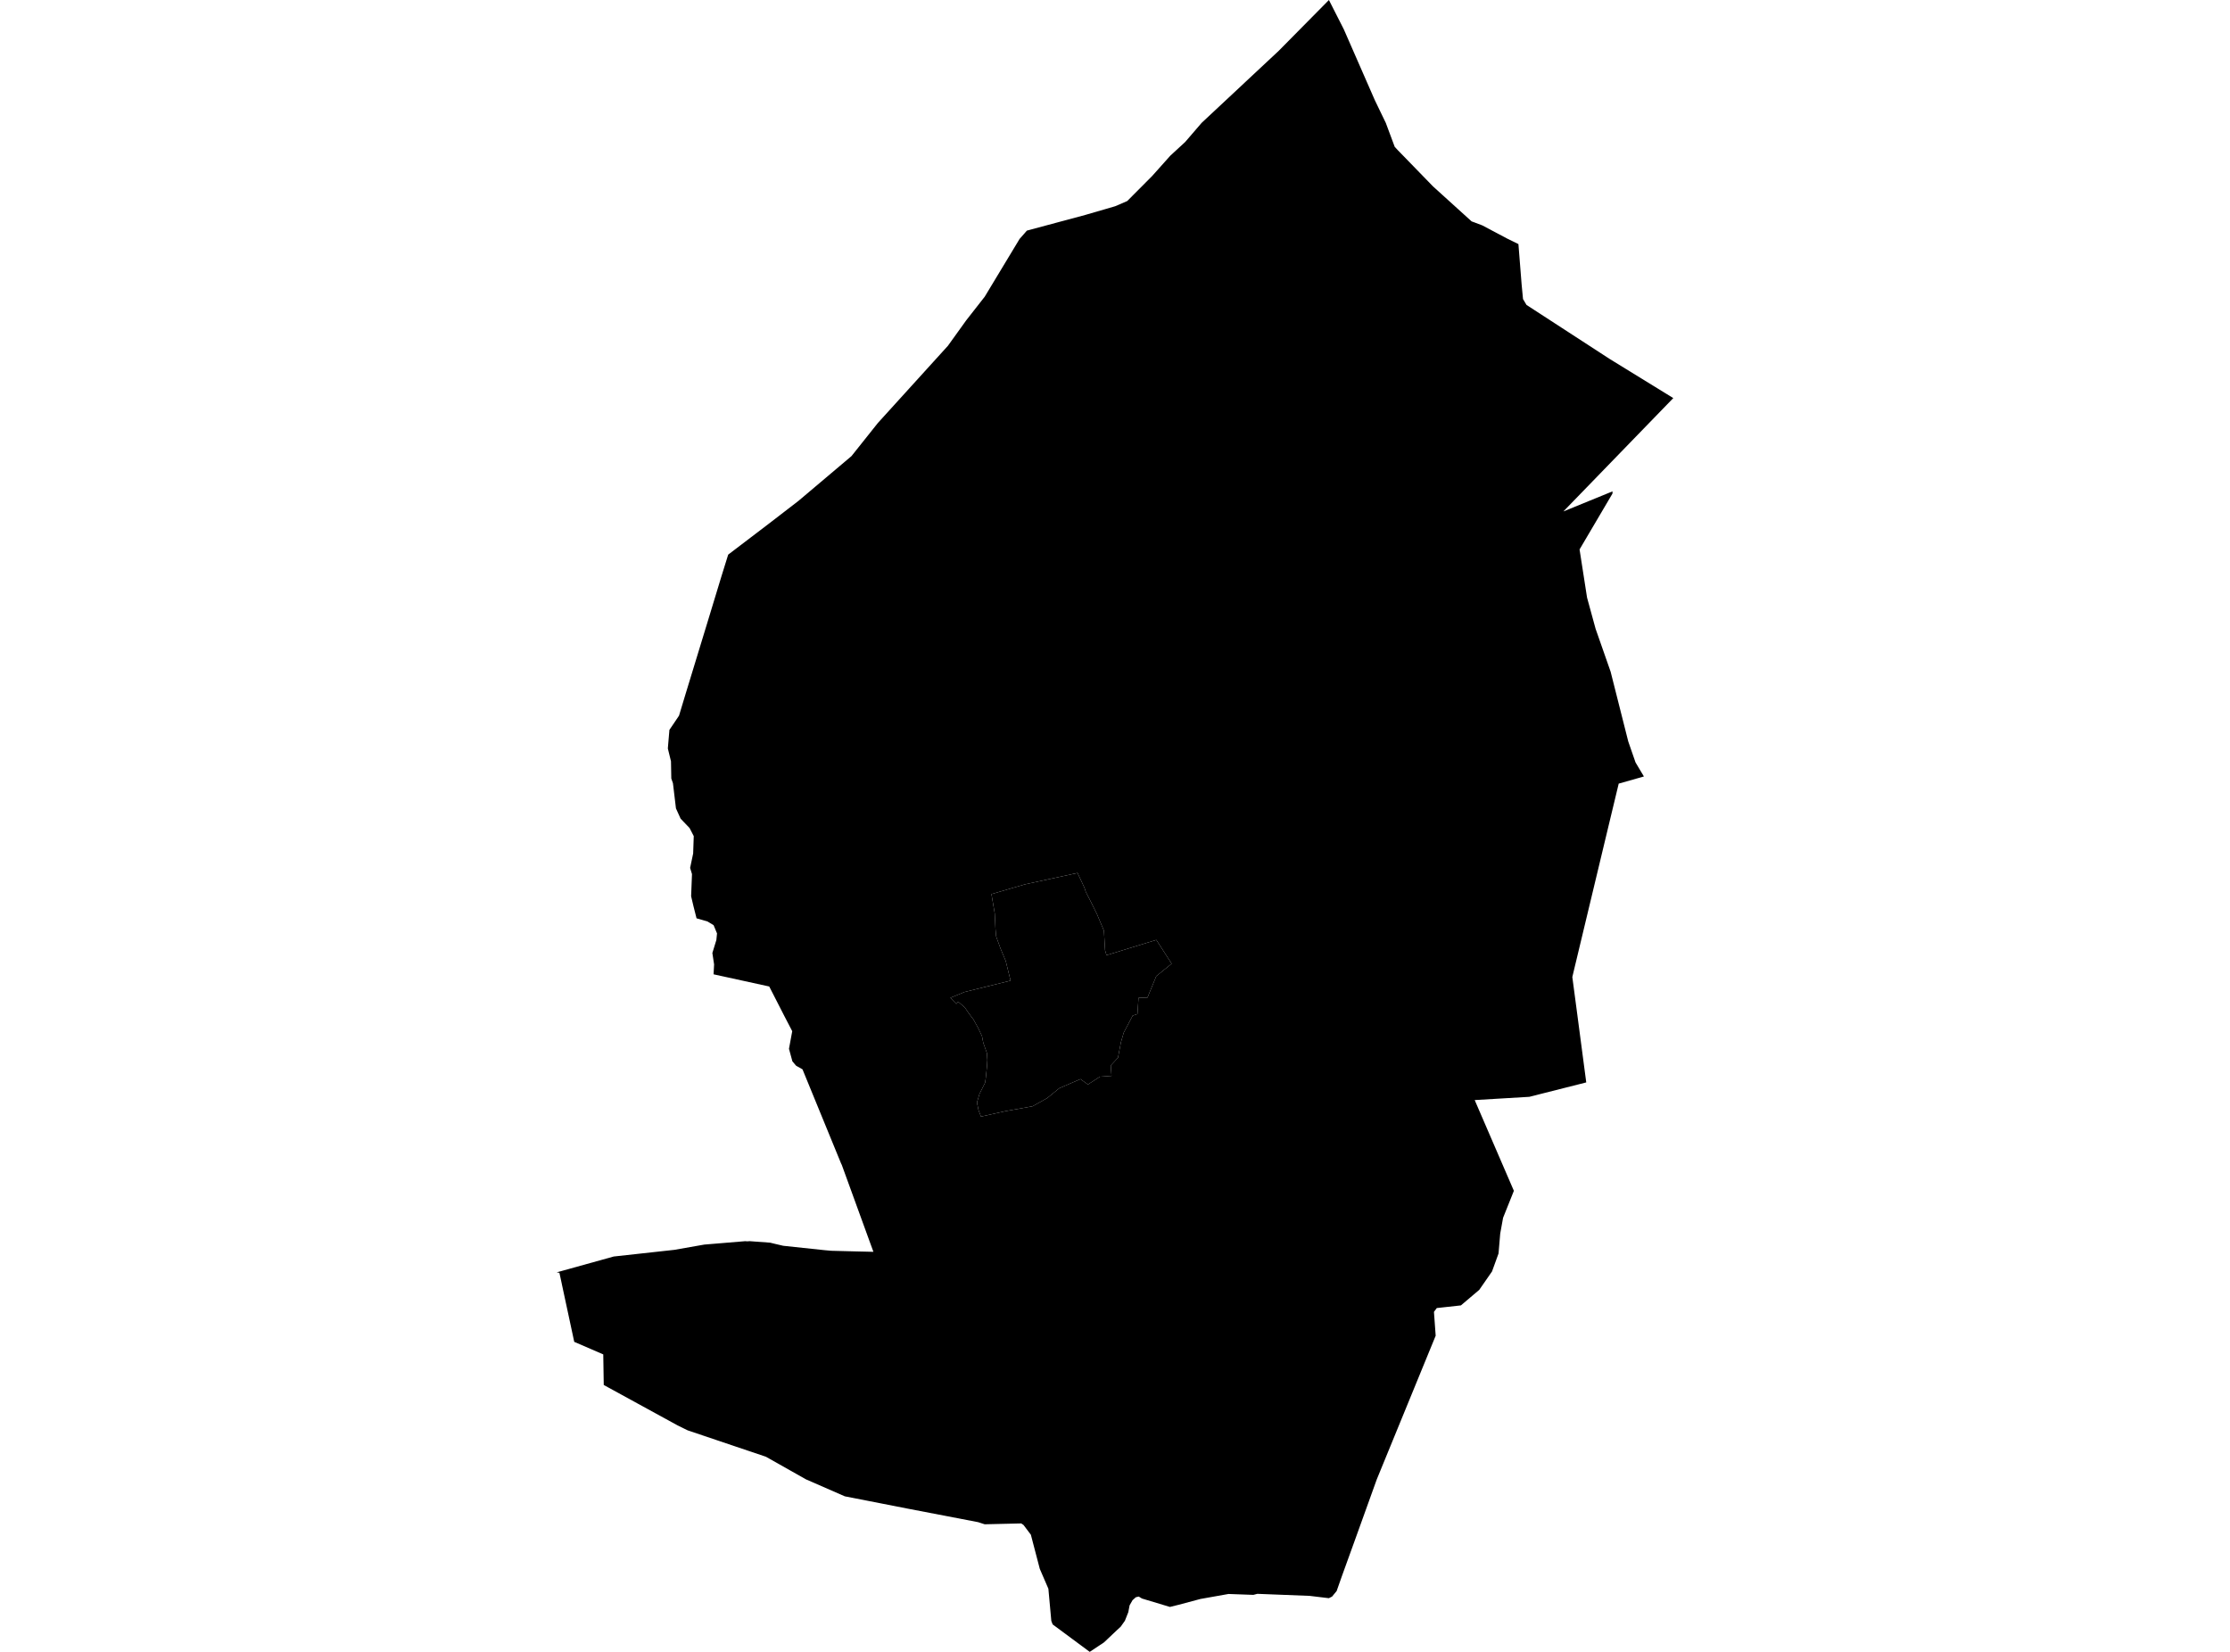 <?xml version='1.0'?>
<svg  baseProfile = 'tiny' width = '540' height = '400' stroke-linecap = 'round' stroke-linejoin = 'round' version='1.1' xmlns='http://www.w3.org/2000/svg'>
<path id='2414801001' title='2414801001'  d='M 232.017 242.567 231.566 243.093 230.139 241.623 233.57 240.212 244.717 237.465 243.531 232.672 242.279 229.683 241.219 226.769 241.052 224.84 240.885 221.217 240.083 216.507 248.191 214.144 260.932 211.389 262.594 214.954 262.928 215.956 264.022 218.102 265.6 221.283 267.32 225.366 267.595 230.109 267.938 231.303 280.011 227.596 283.719 233.357 279.995 236.371 277.865 241.556 275.694 241.632 275.436 245.539 274.283 245.932 272.112 250.056 271.444 252.353 270.718 256.127 268.973 258.005 269.157 260.527 266.343 260.727 263.437 262.606 261.634 261.303 256.515 263.508 253.534 265.937 250.028 267.883 243.365 269.085 237.545 270.379 236.944 268.801 236.576 266.973 237.194 264.869 238.538 262.18 238.697 261.128 238.998 258.231 239.089 256.686 238.981 254.999 238.096 252.494 237.795 250.916 236.877 248.954 235.716 246.858 234.622 245.406 233.629 243.953 232.017 242.567 Z' />
<path id='2414801002' title='2414801002'  d='M 405.19 96.397 396.565 105.29 378.571 123.851 390.478 118.983 390.461 119.526 382.495 133.044 384.307 144.7 386.378 152.265 390.018 162.66 394.285 179.543 396.047 184.62 396.84 185.956 398.076 188.018 397.976 188.052 391.972 189.755 391.947 189.863 389.442 200.284 381.602 232.99 381.343 234.058 380.742 236.588 381.685 243.694 382.086 246.733 383.514 257.563 384.115 262.105 382.637 262.481 382.345 262.556 374.187 264.618 370.789 265.478 370.672 265.512 370.338 265.595 357.129 266.38 357.104 266.38 357.104 266.388 362.782 279.539 366.589 288.356 366.572 288.398 363.976 294.886 363.283 298.702 362.874 303.528 361.295 307.886 358.206 312.337 353.764 316.102 352.637 316.228 347.919 316.745 347.235 317.672 347.652 323.442 333.382 358.252 328.297 372.379 324.949 381.639 323.672 385.263 322.57 386.607 321.785 387 317.126 386.44 304.467 385.947 303.507 386.198 297.487 385.981 290.682 387.192 285.188 388.653 283.301 389.12 276.529 387.083 275.753 386.607 275.043 386.774 274.242 387.492 273.532 388.745 273.223 390.381 272.396 392.469 271.369 393.913 270.426 394.781 267.328 397.712 263.88 400 254.895 393.345 254.578 392.494 253.868 384.712 251.789 379.902 249.627 371.636 247.848 369.273 247.297 368.897 238.447 369.106 236.843 368.588 228.193 366.927 219.543 365.265 204.572 362.335 195.17 358.227 185.468 352.749 177.886 350.194 166.506 346.353 165.437 345.827 164.093 345.168 146.199 335.373 146.082 327.967 139.052 324.928 137.708 318.657 137.257 316.57 136.121 311.276 136.013 310.75 135.462 308.212 134.81 308.095 136.029 307.761 148.621 304.263 163.291 302.651 170.555 301.374 180.433 300.555 181.001 300.589 181.51 300.547 186.495 300.914 187.655 301.198 189.659 301.666 199.562 302.718 201.299 302.876 207.177 303.027 210.417 303.102 211.502 303.127 210.742 301.056 203.837 282.069 203.678 281.752 194.327 258.94 192.782 258.064 191.88 257.003 191.054 253.964 191.839 249.706 189.868 245.907 186.303 238.943 186.261 238.876 172.793 235.929 172.918 233.532 172.501 230.769 173.469 227.621 173.628 226.026 172.801 224.03 171.323 223.137 168.668 222.369 167.917 219.396 167.357 217.025 167.566 211.665 167.115 210.162 167.85 206.663 167.992 202.463 166.982 200.509 164.811 198.238 163.683 195.75 162.957 189.663 162.556 188.519 162.481 184.361 161.721 181.247 161.821 180.011 162.08 176.997 162.097 176.746 163.066 175.318 164.427 173.298 166.005 168.071 168.91 158.561 171.49 150.111 174.713 139.507 176.333 134.305 186.052 126.907 193.35 121.288 206.192 110.441 212.571 102.434 229.537 83.739 233.971 77.569 238.455 71.841 246.896 57.855 248.667 55.843 262.844 52.035 270.05 49.939 272.964 48.679 278.984 42.633 283.393 37.699 286.992 34.384 290.974 29.758 309.653 12.299 321.309 0.501 321.801 0 325.409 7.106 332.932 24.289 335.578 29.767 337.733 35.553 338.442 36.321 347.009 45.138 356.352 53.605 358.916 54.565 364.936 57.755 367.691 59.107 368.468 68.918 368.802 72.417 369.645 73.836 389.826 86.945 405.19 96.397 Z M 232.017 242.567 233.629 243.953 234.622 245.406 235.716 246.858 236.877 248.954 237.795 250.916 238.096 252.494 238.981 254.999 239.089 256.686 238.998 258.231 238.697 261.128 238.538 262.18 237.194 264.869 236.576 266.973 236.944 268.801 237.545 270.379 243.365 269.085 250.028 267.883 253.534 265.937 256.515 263.508 261.634 261.303 263.437 262.606 266.343 260.727 269.157 260.527 268.973 258.005 270.718 256.127 271.444 252.353 272.112 250.056 274.283 245.932 275.436 245.539 275.694 241.632 277.865 241.556 279.995 236.371 283.719 233.357 280.011 227.596 267.938 231.303 267.595 230.109 267.32 225.366 265.6 221.283 264.022 218.102 262.928 215.956 262.594 214.954 260.932 211.389 248.191 214.144 240.083 216.507 240.885 221.217 241.052 224.84 241.219 226.769 242.279 229.683 243.531 232.672 244.717 237.465 233.57 240.212 230.139 241.623 231.566 243.093 232.017 242.567 Z' />
</svg>